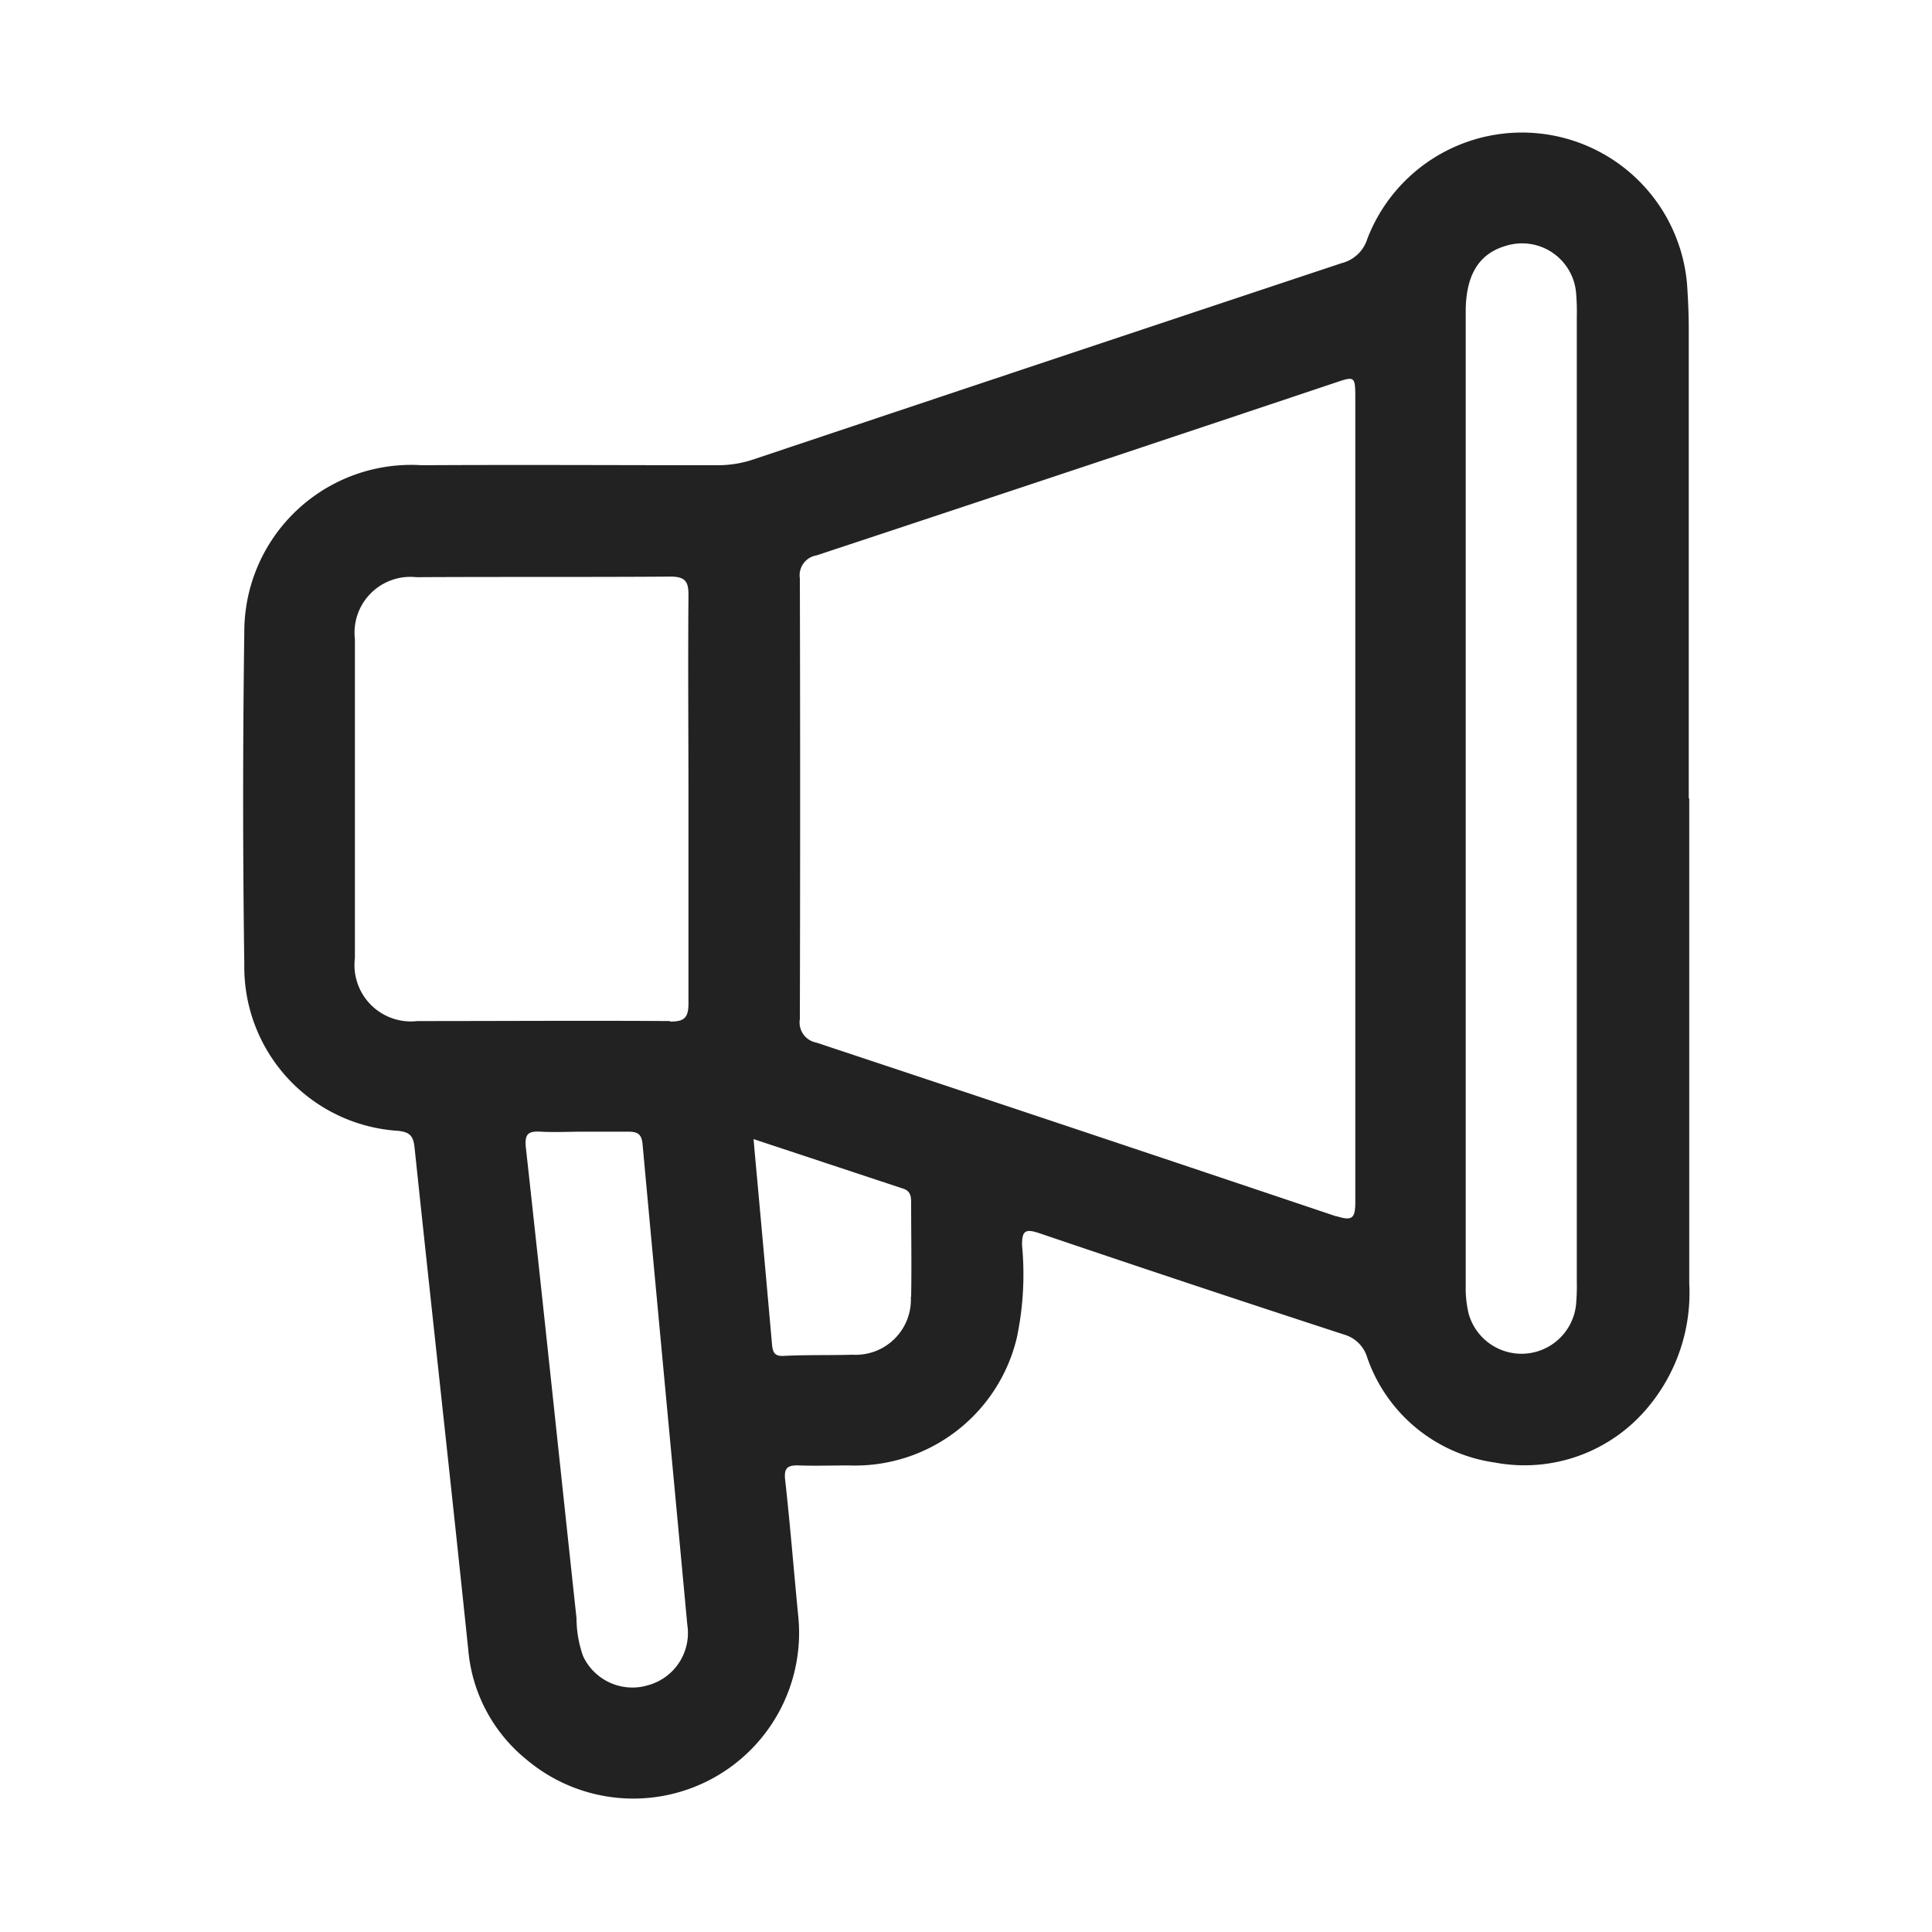 <svg id="notice_icon" xmlns="http://www.w3.org/2000/svg" width="20" height="20" viewBox="0 0 20 20">
  <rect id="사각형_4234" data-name="사각형 4234" width="20" height="20" fill="none"/>
  <path id="패스_1515" data-name="패스 1515" d="M17.986,8.541q0-2.425,0-4.85c0-.159-.007-.318-.018-.477a1.715,1.715,0,0,0-3.309-.467A.373.373,0,0,1,14.393,3Q11.344,4.014,8.3,5.033a1.155,1.155,0,0,1-.373.059c-1.018,0-2.037-.006-3.056,0A1.728,1.728,0,0,0,3.033,6.824q-.024,1.719,0,3.438a1.7,1.7,0,0,0,1.586,1.72c.129.012.164.053.177.178.182,1.733.376,3.466.556,5.2a1.641,1.641,0,0,0,.6,1.129,1.716,1.716,0,0,0,2.817-1.467c-.047-.475-.084-.951-.137-1.425-.015-.129.028-.154.141-.151.172.006.343,0,.515,0a1.722,1.722,0,0,0,1.742-1.321,3.18,3.18,0,0,0,.055-.949c-.006-.171.041-.181.19-.13q1.571.533,3.148,1.047a.35.35,0,0,1,.235.238,1.639,1.639,0,0,0,1.32,1.085,1.66,1.66,0,0,0,1.593-.581,1.843,1.843,0,0,0,.42-1.273q0-2.51,0-5.022M7.19,17.728a.564.564,0,0,1-.65-.308,1.185,1.185,0,0,1-.068-.392c-.175-1.623-.345-3.247-.524-4.87-.016-.148.027-.174.156-.167.146.008.293,0,.439,0s.3,0,.457,0c.1,0,.146.018.156.132.152,1.658.309,3.315.463,4.973a.56.56,0,0,1-.429.631m.25-6.881c-.872-.006-1.743,0-2.615,0a.584.584,0,0,1-.647-.653q0-1.65,0-3.3a.578.578,0,0,1,.636-.642c.878-.005,1.756,0,2.633-.006.162,0,.185.063.184.2-.006.706,0,1.412,0,2.118s0,1.4,0,2.1c0,.153-.046.189-.192.188M9.933,13.7a.572.572,0,0,1-.606.6c-.235.007-.47,0-.705.012-.1.007-.118-.036-.126-.117q-.077-.873-.157-1.747c-.011-.119-.022-.238-.034-.38l1.549.513c.078.026.082.082.082.149,0,.324.006.649,0,.972m4.405-.833q-2.69-.905-5.386-1.8a.212.212,0,0,1-.171-.243q.006-2.281,0-4.563a.209.209,0,0,1,.174-.238q2.686-.889,5.37-1.788c.2-.068.206-.067.206.159V8.557c0,1.387,0,2.774,0,4.162,0,.17-.031.2-.2.145m2.493.673a2.226,2.226,0,0,1-.008.247.568.568,0,0,1-1.113.086,1.157,1.157,0,0,1-.029-.283q0-5.041,0-10.083c0-.382.137-.605.422-.685a.561.561,0,0,1,.72.483,2.226,2.226,0,0,1,.008.247v9.987" transform="translate(-0.504 -0.276)" fill="#222"/>
</svg>
